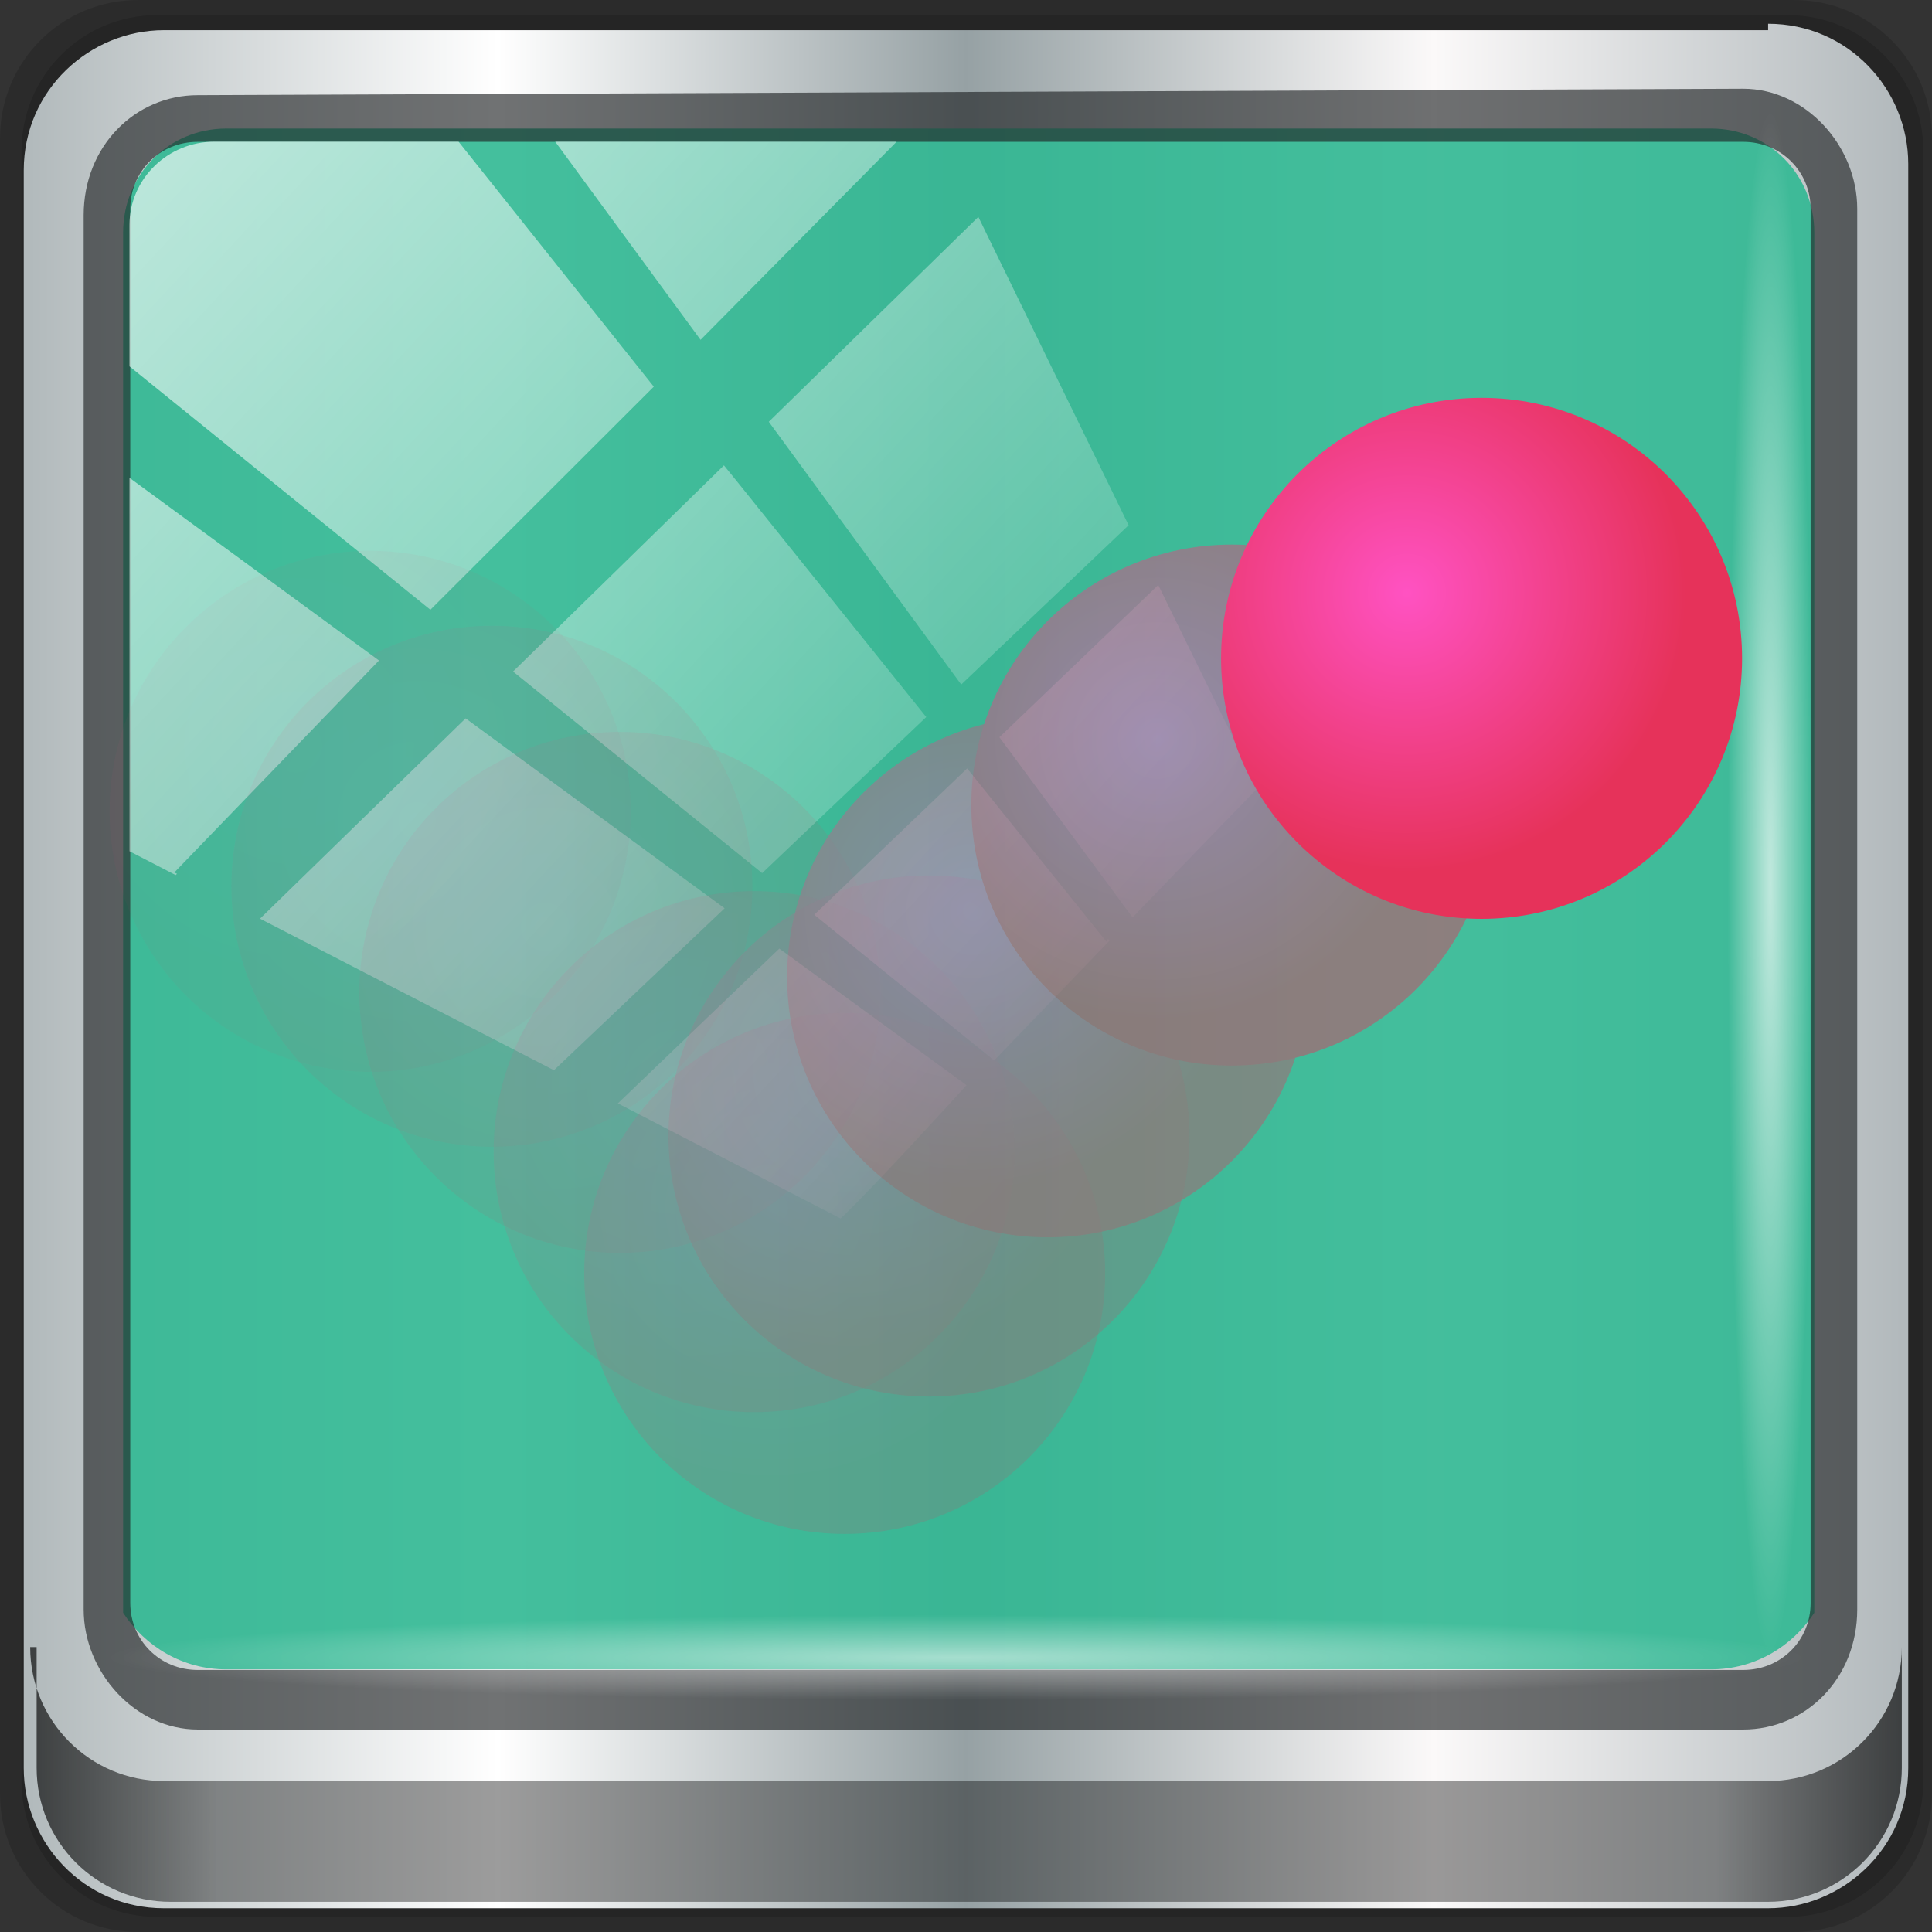<?xml version="1.0" encoding="UTF-8" standalone="no"?>
<!-- Created with Inkscape (http://www.inkscape.org/) -->

<svg
   xmlns:dc="http://purl.org/dc/elements/1.1/"
   xmlns:cc="http://creativecommons.org/ns#"
   xmlns:rdf="http://www.w3.org/1999/02/22-rdf-syntax-ns#"
   xmlns:svg="http://www.w3.org/2000/svg"
   xmlns="http://www.w3.org/2000/svg"
   xmlns:xlink="http://www.w3.org/1999/xlink"
   xmlns:sodipodi="http://sodipodi.sourceforge.net/DTD/sodipodi-0.dtd"
   xmlns:inkscape="http://www.inkscape.org/namespaces/inkscape"
   width="96"
   height="96"
   version="1.1"
   id="svg64"
   sodipodi:docname="bball.svg"
   inkscape:version="0.92.2 5c3e80d, 2017-08-06">
  <rect width="100%" height="100%" fill="#333333" stroke="none"/>
  <sodipodi:namedview
     pagecolor="#ffffff"
     bordercolor="#666666"
     borderopacity="1"
     objecttolerance="10"
     gridtolerance="10"
     guidetolerance="10"
     inkscape:pageopacity="0"
     inkscape:pageshadow="2"
     inkscape:window-width="1280"
     inkscape:window-height="972"
     id="namedview66"
     showgrid="false"
     inkscape:zoom="1.9061686"
     inkscape:cx="-15.741729"
     inkscape:cy="48"
     inkscape:window-x="0"
     inkscape:window-y="23"
     inkscape:window-maximized="1"
     inkscape:current-layer="svg64" />
  <defs
     id="defs26">
    <linearGradient
       id="c">
      <stop
         stop-color="#ff52c2"
         offset="0"
         id="stop2" />
      <stop
         stop-color="#e6325a"
         offset="1"
         id="stop4" />
    </linearGradient>
    <radialGradient
       id="b"
       cx="18.161"
       cy="21.075"
       r="32"
       gradientTransform="matrix(1.845,0,0,1.845,-166.283,-30.37)"
       gradientUnits="userSpaceOnUse">
      <stop
         stop-color="#294c79"
         offset="0"
         id="stop7" />
      <stop
         stop-color="#27456a"
         offset="1"
         id="stop9" />
    </radialGradient>
    <radialGradient
       id="a"
       cx="29.445"
       cy="61.742"
       r="26"
       gradientTransform="matrix(1.963,0,0,1.994,-181.852,-87.133)"
       gradientUnits="userSpaceOnUse">
      <stop
         stop-color="#7ae944"
         stop-opacity=".745"
         offset="0"
         id="stop12" />
      <stop
         stop-color="#27b39b"
         offset="1"
         id="stop14" />
    </radialGradient>
    <radialGradient
       id="l"
       cx="45.827"
       cy="24.89"
       r="8"
       gradientTransform="matrix(1.072,0,0,1.072,-83.689,21.389)"
       gradientUnits="userSpaceOnUse"
       xlink:href="#c" />
    <radialGradient
       id="k"
       cx="45.827"
       cy="24.89"
       r="8"
       gradientTransform="matrix(1.072,0,0,1.072,-11.093,2.813)"
       gradientUnits="userSpaceOnUse"
       xlink:href="#c" />
    <radialGradient
       id="j"
       cx="45.827"
       cy="24.89"
       r="8"
       gradientTransform="matrix(1.072,0,0,1.072,-16.75,8.086)"
       gradientUnits="userSpaceOnUse"
       xlink:href="#c" />
    <radialGradient
       id="i"
       cx="45.827"
       cy="24.89"
       r="8"
       gradientTransform="matrix(1.072,0,0,1.072,-20.394,12.976)"
       gradientUnits="userSpaceOnUse"
       xlink:href="#c" />
    <radialGradient
       id="h"
       cx="45.827"
       cy="24.89"
       r="8"
       gradientTransform="matrix(1.072,0,0,1.072,-22.982,17.194)"
       gradientUnits="userSpaceOnUse"
       xlink:href="#c" />
    <radialGradient
       id="g"
       cx="45.827"
       cy="24.89"
       r="8"
       gradientTransform="matrix(1.072,0,0,1.072,-37.556,3.004)"
       gradientUnits="userSpaceOnUse"
       xlink:href="#c" />
    <radialGradient
       id="f"
       cx="45.827"
       cy="24.89"
       r="8"
       gradientTransform="matrix(1.072,0,0,1.072,-33.817,5.305)"
       gradientUnits="userSpaceOnUse"
       xlink:href="#c" />
    <radialGradient
       id="e"
       cx="45.827"
       cy="24.89"
       r="8"
       gradientTransform="matrix(1.072,0,0,1.072,-29.886,8.565)"
       gradientUnits="userSpaceOnUse"
       xlink:href="#c" />
    <radialGradient
       id="d"
       cx="45.827"
       cy="24.89"
       r="8"
       gradientTransform="matrix(1.072,0,0,1.072,-25.763,13.455)"
       gradientUnits="userSpaceOnUse"
       xlink:href="#c" />
    <linearGradient
       inkscape:collect="always"
       xlink:href="#linearGradient6139-0"
       id="linearGradient4071"
       gradientUnits="userSpaceOnUse"
       gradientTransform="matrix(1.107,0,0,1.107,-5.143,-4.036)"
       x1="6"
       y1="47"
       x2="90"
       y2="47" />
    <linearGradient
       id="linearGradient6139-0">
      <stop
         id="stop6141-2"
         offset="0"
         style="stop-color:#b2babc;stop-opacity:1" />
      <stop
         style="stop-color:#ffffff;stop-opacity:1;"
         offset="0.25"
         id="stop6151-0" />
      <stop
         style="stop-color:#96a1a4;stop-opacity:1"
         offset="0.5"
         id="stop6147-1" />
      <stop
         id="stop6149-4"
         offset="0.75"
         style="stop-color:#fbf9f9;stop-opacity:1;" />
      <stop
         id="stop6143-4"
         offset="1"
         style="stop-color:#b2b9bc;stop-opacity:1" />
    </linearGradient>
    <linearGradient
       gradientTransform="translate(-2.95e-6,2.6e-5)"
       inkscape:collect="always"
       xlink:href="#linearGradient3832-0-6-1-1"
       id="linearGradient4129"
       x1="1.5"
       y1="88.172"
       x2="94.5"
       y2="88.172"
       gradientUnits="userSpaceOnUse" />
    <linearGradient
       id="linearGradient3832-0-6-1-1">
      <stop
         style="stop-color:#000000;stop-opacity:1;"
         offset="0"
         id="stop3834-6-3-7-1" />
      <stop
         id="stop3872-2-4"
         offset="0.1"
         style="stop-color:#000000;stop-opacity:0.588;" />
      <stop
         style="stop-color:#000000;stop-opacity:0.588;"
         offset="0.9"
         id="stop3844-6-2-7-6" />
      <stop
         style="stop-color:#000000;stop-opacity:1;"
         offset="1"
         id="stop3836-5-0-2-9" />
    </linearGradient>
    <radialGradient
       inkscape:collect="always"
       xlink:href="#linearGradient3737"
       id="radialGradient7462"
       gradientUnits="userSpaceOnUse"
       gradientTransform="matrix(0.975,0,0,0.049,33.899,80.167)"
       cx="13.948"
       cy="44.893"
       fx="13.948"
       fy="44.893"
       r="43.199" />
    <linearGradient
       id="linearGradient3737">
      <stop
         offset="0"
         style="stop-color:#ffffff;stop-opacity:1"
         id="stop3739" />
      <stop
         offset="1"
         style="stop-color:#ffffff;stop-opacity:0"
         id="stop3741" />
    </linearGradient>
    <radialGradient
       inkscape:collect="always"
       xlink:href="#linearGradient3737"
       id="radialGradient7496"
       gradientUnits="userSpaceOnUse"
       gradientTransform="matrix(0.888,0,0,0.049,31.545,-90.168)"
       cx="13.948"
       cy="44.893"
       fx="13.948"
       fy="44.893"
       r="43.199" />
    <linearGradient
       inkscape:collect="always"
       xlink:href="#linearGradient3737"
       id="linearGradient4767"
       gradientUnits="userSpaceOnUse"
       x1="2.771"
       y1="-28.962"
       x2="50.528"
       y2="14.514" />
    <clipPath
       id="clipPath4156-4-1"
       clipPathUnits="userSpaceOnUse">
      <path
         inkscape:connector-curvature="0"
         id="path4158-0-8"
         d="m 27.046,-55.695 -14.214,13.321 h 0.061 l 15.653,21.771 10.231,-10.546 C 38.562,-32.302 27.468,-54.819 27.046,-55.695 Z M 9.967,-39.383 -5.241,-25.321 15.988,-7.806 26.372,-18.383 Z m 31.491,12.951 -9.741,9.714 8.945,12.458 7.781,-7.555 z m -49.84,4.379 -13.754,12.982 26.283,13.846 0.061,-0.062 -0.123,-0.062 L 13.599,-5.401 -8.702,-22.053 Z m 38.015,7.401 -9.803,9.775 11.579,9.559 7.628,-7.401 -8.669,-11.009 z m 20.187,5.674 -7.383,7.216 6.188,8.542 5.82,-6.137 z m -32.195,6.322 -9.557,9.498 13.662,7.185 7.934,-7.678 z m 23.312,2.374 -7.107,6.938 8.363,6.907 5.361,-5.674 -0.061,-0.092 -0.092,0.123 -6.464,-8.203 z m -8.73,8.542 -7.505,7.339 10.354,5.458 c 1.397,-1.321 5.675,-6.123 5.851,-6.322 z"
         style="opacity:0.6;fill:#ffffff;fill-opacity:1;stroke:none" />
    </clipPath>
    <linearGradient
       id="ButtonShadow-16"
       gradientTransform="scale(1.006,0.994)"
       x1="45.448"
       y1="92.54"
       x2="45.448"
       y2="7.017"
       gradientUnits="userSpaceOnUse">
      <stop
         style="stop-color:#000000;stop-opacity:1;"
         offset="0"
         id="stop3750-6" />
      <stop
         style="stop-color:#000000;stop-opacity:0.588;"
         offset="1"
         id="stop3752-4" />
    </linearGradient>
    <clipPath
       clipPathUnits="userSpaceOnUse"
       id="clipPath4355-7">
      <rect
         style="fill:#ffffff;fill-opacity:1;fill-rule:nonzero;stroke:none"
         id="rect4357-5"
         width="84"
         height="80"
         x="6"
         y="6"
         rx="6"
         ry="6" />
    </clipPath>
    <clipPath
       clipPathUnits="userSpaceOnUse"
       id="clipPath4355-9">
      <rect
         style="fill:#ffffff;fill-opacity:1;fill-rule:nonzero;stroke:none"
         id="rect4357-1"
         width="84"
         height="80"
         x="6"
         y="6"
         rx="6"
         ry="6" />
    </clipPath>
    <clipPath
       clipPathUnits="userSpaceOnUse"
       id="clipPath4355-1">
      <rect
         style="fill:#ffffff;fill-opacity:1;fill-rule:nonzero;stroke:none"
         id="rect4357-9"
         width="84"
         height="80"
         x="6"
         y="6"
         rx="6"
         ry="6" />
    </clipPath>
    <clipPath
       clipPathUnits="userSpaceOnUse"
       id="clipPath3943-52-0">
      <path
         id="path3945-4-1"
         d="m 69.781,20.844 -5,3.438 c 5.587,5.537 9,13.328 9,21.812 0,8.434 -3.377,16.096 -8.906,21.625 l 5,3.438 C 76.078,96.576 80,55.844 80,46.094 c 2e-6,-9.797 -3.963,-18.66 -10.219,-25.25 z M 40,24.062 28.906,36.219 H 21.5 c -0.823,0 -1.5,0.677 -1.5,1.5 v 1 14.844 1 c 0,0.823 0.684,1.61 1.5,1.5 h 7.406 L 40,68 V 66 26.062 Z m 20.594,3.281 -5,3.438 L 55.5,30.875 c 3.938,3.89 6.406,9.25 6.406,15.219 0,5.921 -2.43,11.148 -6.312,15.031 l 0.094,0.094 5.094,3.438 c 4.475,-4.908 7.25,-11.402 7.25,-18.562 0,-7.231 -2.879,-13.831 -7.438,-18.75 z m -9.25,6.5 -5.219,3.625 c 2.222,2.218 3.719,5.24 3.719,8.625 0,3.337 -1.459,6.228 -3.625,8.438 l 5.219,3.625 c 2.822,-3.237 4.531,-7.434 4.531,-12.062 0,-4.673 -1.754,-9.001 -4.625,-12.25 z"
         style="color:#000000;display:inline;overflow:visible;visibility:visible;opacity:0.8;fill:#ff00ff;fill-opacity:1;fill-rule:nonzero;stroke:none;stroke-width:1;marker:none;enable-background:accumulate"
         inkscape:connector-curvature="0" />
    </clipPath>
    <radialGradient
       id="g-3"
       cx="45.827"
       cy="24.89"
       r="8"
       gradientTransform="matrix(1.072,0,0,1.072,-37.556,3.004)"
       gradientUnits="userSpaceOnUse"
       xlink:href="#c" />
    <radialGradient
       id="f-5"
       cx="45.827"
       cy="24.89"
       r="8"
       gradientTransform="matrix(1.072,0,0,1.072,-33.817,5.305)"
       gradientUnits="userSpaceOnUse"
       xlink:href="#c" />
    <radialGradient
       id="e-3"
       cx="45.827"
       cy="24.89"
       r="8"
       gradientTransform="matrix(1.072,0,0,1.072,-29.886,8.565)"
       gradientUnits="userSpaceOnUse"
       xlink:href="#c" />
    <radialGradient
       id="d-5"
       cx="45.827"
       cy="24.89"
       r="8"
       gradientTransform="matrix(1.072,0,0,1.072,-25.763,13.455)"
       gradientUnits="userSpaceOnUse"
       xlink:href="#c" />
    <radialGradient
       id="h-6"
       cx="45.827"
       cy="24.89"
       r="8"
       gradientTransform="matrix(1.072,0,0,1.072,-22.982,17.194)"
       gradientUnits="userSpaceOnUse"
       xlink:href="#c" />
    <radialGradient
       id="i-2"
       cx="45.827"
       cy="24.89"
       r="8"
       gradientTransform="matrix(1.072,0,0,1.072,-20.394,12.976)"
       gradientUnits="userSpaceOnUse"
       xlink:href="#c" />
    <radialGradient
       id="j-9"
       cx="45.827"
       cy="24.89"
       r="8"
       gradientTransform="matrix(1.072,0,0,1.072,-16.75,8.086)"
       gradientUnits="userSpaceOnUse"
       xlink:href="#c" />
    <radialGradient
       id="k-1"
       cx="45.827"
       cy="24.89"
       r="8"
       gradientTransform="matrix(1.072,0,0,1.072,-11.093,2.813)"
       gradientUnits="userSpaceOnUse"
       xlink:href="#c" />
    <radialGradient
       id="l-2"
       cx="45.827"
       cy="24.89"
       r="8"
       gradientTransform="matrix(1.072,0,0,1.072,-83.689,21.389)"
       gradientUnits="userSpaceOnUse"
       xlink:href="#c" />
  </defs>
  <path
     style="display:inline;opacity:0.15;fill:#000000;fill-opacity:1;fill-rule:nonzero;stroke:none"
     d="M 89.143,2.6e-5 H 6.857 C 3.058,2.6e-5 -5.5e-7,3.058 -5.5e-7,6.857 V 89.143 c 0,3.799 3.058,6.857 6.857,6.857 H 89.143 c 3.799,0 6.857,-3.058 6.857,-6.857 V 6.857 C 96,3.058 92.942,2.6e-5 89.143,2.6e-5 Z"
     id="path3288"
     inkscape:connector-curvature="0" />
  <path
     inkscape:connector-curvature="0"
     id="path4085"
     d="M 88.82,0.75 H 7.82 c -3.739,0 -6.75,3.01 -6.75,6.75 V 88.5 c 0,3.74 3.011,6.75 6.75,6.75 H 88.82 c 3.74,0 6.75,-3.01 6.75,-6.75 V 7.5 c 0,-3.739 -3.01,-6.75 -6.75,-6.75 z"
     style="display:inline;opacity:0.15;fill:#000000;fill-opacity:1;fill-rule:nonzero;stroke:none" />
  <path
     style="display:inline;fill:url(#linearGradient4071);fill-opacity:1;fill-rule:nonzero;stroke:none"
     d="M 87.857,1.5 H 8.143 c -3.68,0 -6.963,2.963 -6.963,6.963 V 87.857 c 0,3.68 2.963,6.963 6.963,6.963 H 87.857 c 3.68,0 6.963,-2.963 6.963,-6.963 V 8.143 c 0,-3.68 -2.963,-6.963 -6.963,-6.963 z"
     id="rect4251-1"
     inkscape:connector-curvature="0" />
  <path
     style="display:inline;opacity:0.9;fill:#30b893;fill-opacity:1;fill-rule:nonzero;stroke:none;stroke-width:1.03"
     d="m 11.241,6.387 c -2.86,0 -5.124,2.288 -5.124,5.171 v 21.427 7.239 39.914 c 1.097,1.684 2.969,2.812 5.124,2.812 h 4.099 65.589 4.099 c 2.155,0 4.027,-1.127 5.124,-2.812 V 40.225 32.986 11.558 c 0,-2.883 -2.268,-5.171 -5.124,-5.171 z"
     id="path3400-6"
     inkscape:connector-curvature="0"
     sodipodi:nodetypes="sscccsccscccsss" />
  <path
     inkscape:connector-curvature="0"
     id="path4989"
     d="m 9.825,4.729 c -3.117,0 -5.668,2.54 -5.668,5.966 v 69.278 c 0,3.11 2.551,5.966 5.668,5.966 H 86.617 c 3.117,0 5.668,-2.54 5.668,-5.966 V 10.375 c 0,-3.11 -2.551,-5.966 -5.668,-5.966 z m 0,2.319 H 86.617 c 1.888,0 3.352,1.48 3.352,3.327 v 69.278 c 0,1.85 -1.464,3.327 -3.352,3.327 H 9.825 c -1.888,0 -3.352,-1.48 -3.352,-3.327 V 10.375 c 0,-1.85 1.464,-3.327 3.352,-3.327 z"
     style="color:#000000;font-style:normal;font-variant:normal;font-weight:normal;font-stretch:normal;font-size:medium;line-height:normal;font-family:Sans;-inkscape-font-specification:Sans;text-indent:0;text-align:start;text-decoration:none;text-decoration-line:none;letter-spacing:normal;word-spacing:normal;text-transform:none;writing-mode:lr-tb;direction:ltr;baseline-shift:baseline;text-anchor:start;display:inline;overflow:visible;visibility:visible;fill:#1f2224;fill-opacity:0.633;stroke:none;stroke-width:2.376;marker:none;enable-background:accumulate" />
  <path
     inkscape:connector-curvature="0"
     style="display:inline;opacity:0.658;fill:url(#linearGradient4129);fill-opacity:1;fill-rule:nonzero;stroke:none"
     d="m 1.82,81.844 v 6 c 0,3.68 2.976,6.656 6.656,6.656 H 87.844 c 3.68,0 6.656,-2.976 6.656,-6.656 v -6 c 0,3.68 -2.976,6.656 -6.656,6.656 H 8.156 c -3.68,0 -6.656,-2.976 -6.656,-6.656 z"
     id="path4118" />
  <rect
     style="opacity:0.55;fill:url(#radialGradient7462);fill-opacity:1;stroke:none"
     id="rect4131"
     width="84.25"
     height="4.25"
     x="5.375"
     y="80.25"
     rx="0"
     ry="4.25" />
  <rect
     ry="4.25"
     rx="0"
     y="-90.085"
     x="5.56"
     height="4.25"
     width="76.75"
     id="rect4141"
     style="opacity:0.669;fill:url(#radialGradient7496);fill-opacity:1;stroke:none"
     transform="rotate(90)" />
  <rect
     transform="matrix(1.069,0,0,1.048,4.295,38.479)"
     style="opacity:0.65;fill:url(#linearGradient4767);fill-opacity:1;stroke:none"
     id="rect4146"
     width="75.966"
     height="69.024"
     x="2"
     y="-30"
     rx="3.957"
     ry="3.957"
     clip-path="url(#clipPath4156-4-1)" />
  <g
     transform="matrix(1.618,0,0,1.618,125.825,-48.321)"
     id="g192">
    <g
       style="opacity:0.446"
       transform="translate(-80.266,23.083)"
       id="g60">
      <circle
         style="color:#000000;opacity:0.095;fill:url(#g-3)"
         id="circle44"
         r="8"
         cy="31.698"
         cx="13.867" />
      <circle
         style="color:#000000;opacity:0.144;fill:url(#f-5)"
         id="circle46"
         r="8"
         cy="33.999"
         cx="17.606" />
      <circle
         style="color:#000000;opacity:0.183;fill:url(#e-3)"
         id="circle48"
         r="8"
         cy="37.259"
         cx="21.537" />
      <circle
         style="color:#000000;opacity:0.245;fill:url(#d-5)"
         id="circle50"
         r="8"
         cy="42.149"
         cx="25.66" />
      <circle
         style="color:#000000;opacity:0.344;fill:url(#h-6)"
         id="circle52"
         r="8"
         cy="45.888"
         cx="28.441" />
      <circle
         style="color:#000000;opacity:0.419;fill:url(#i-2)"
         id="circle54"
         r="8"
         cy="41.669"
         cx="31.029" />
      <circle
         style="color:#000000;opacity:0.773;fill:url(#j-9)"
         id="circle56"
         r="8"
         cy="36.78"
         cx="34.673" />
      <circle
         style="color:#000000;opacity:1;fill:url(#k-1)"
         id="circle58"
         r="8"
         cy="31.506"
         cx="40.33" />
    </g>
    <circle
       style="color:#000000;fill:url(#l-2)"
       id="circle62"
       r="8"
       cy="50.083"
       cx="-32.266" />
  </g>
</svg>

